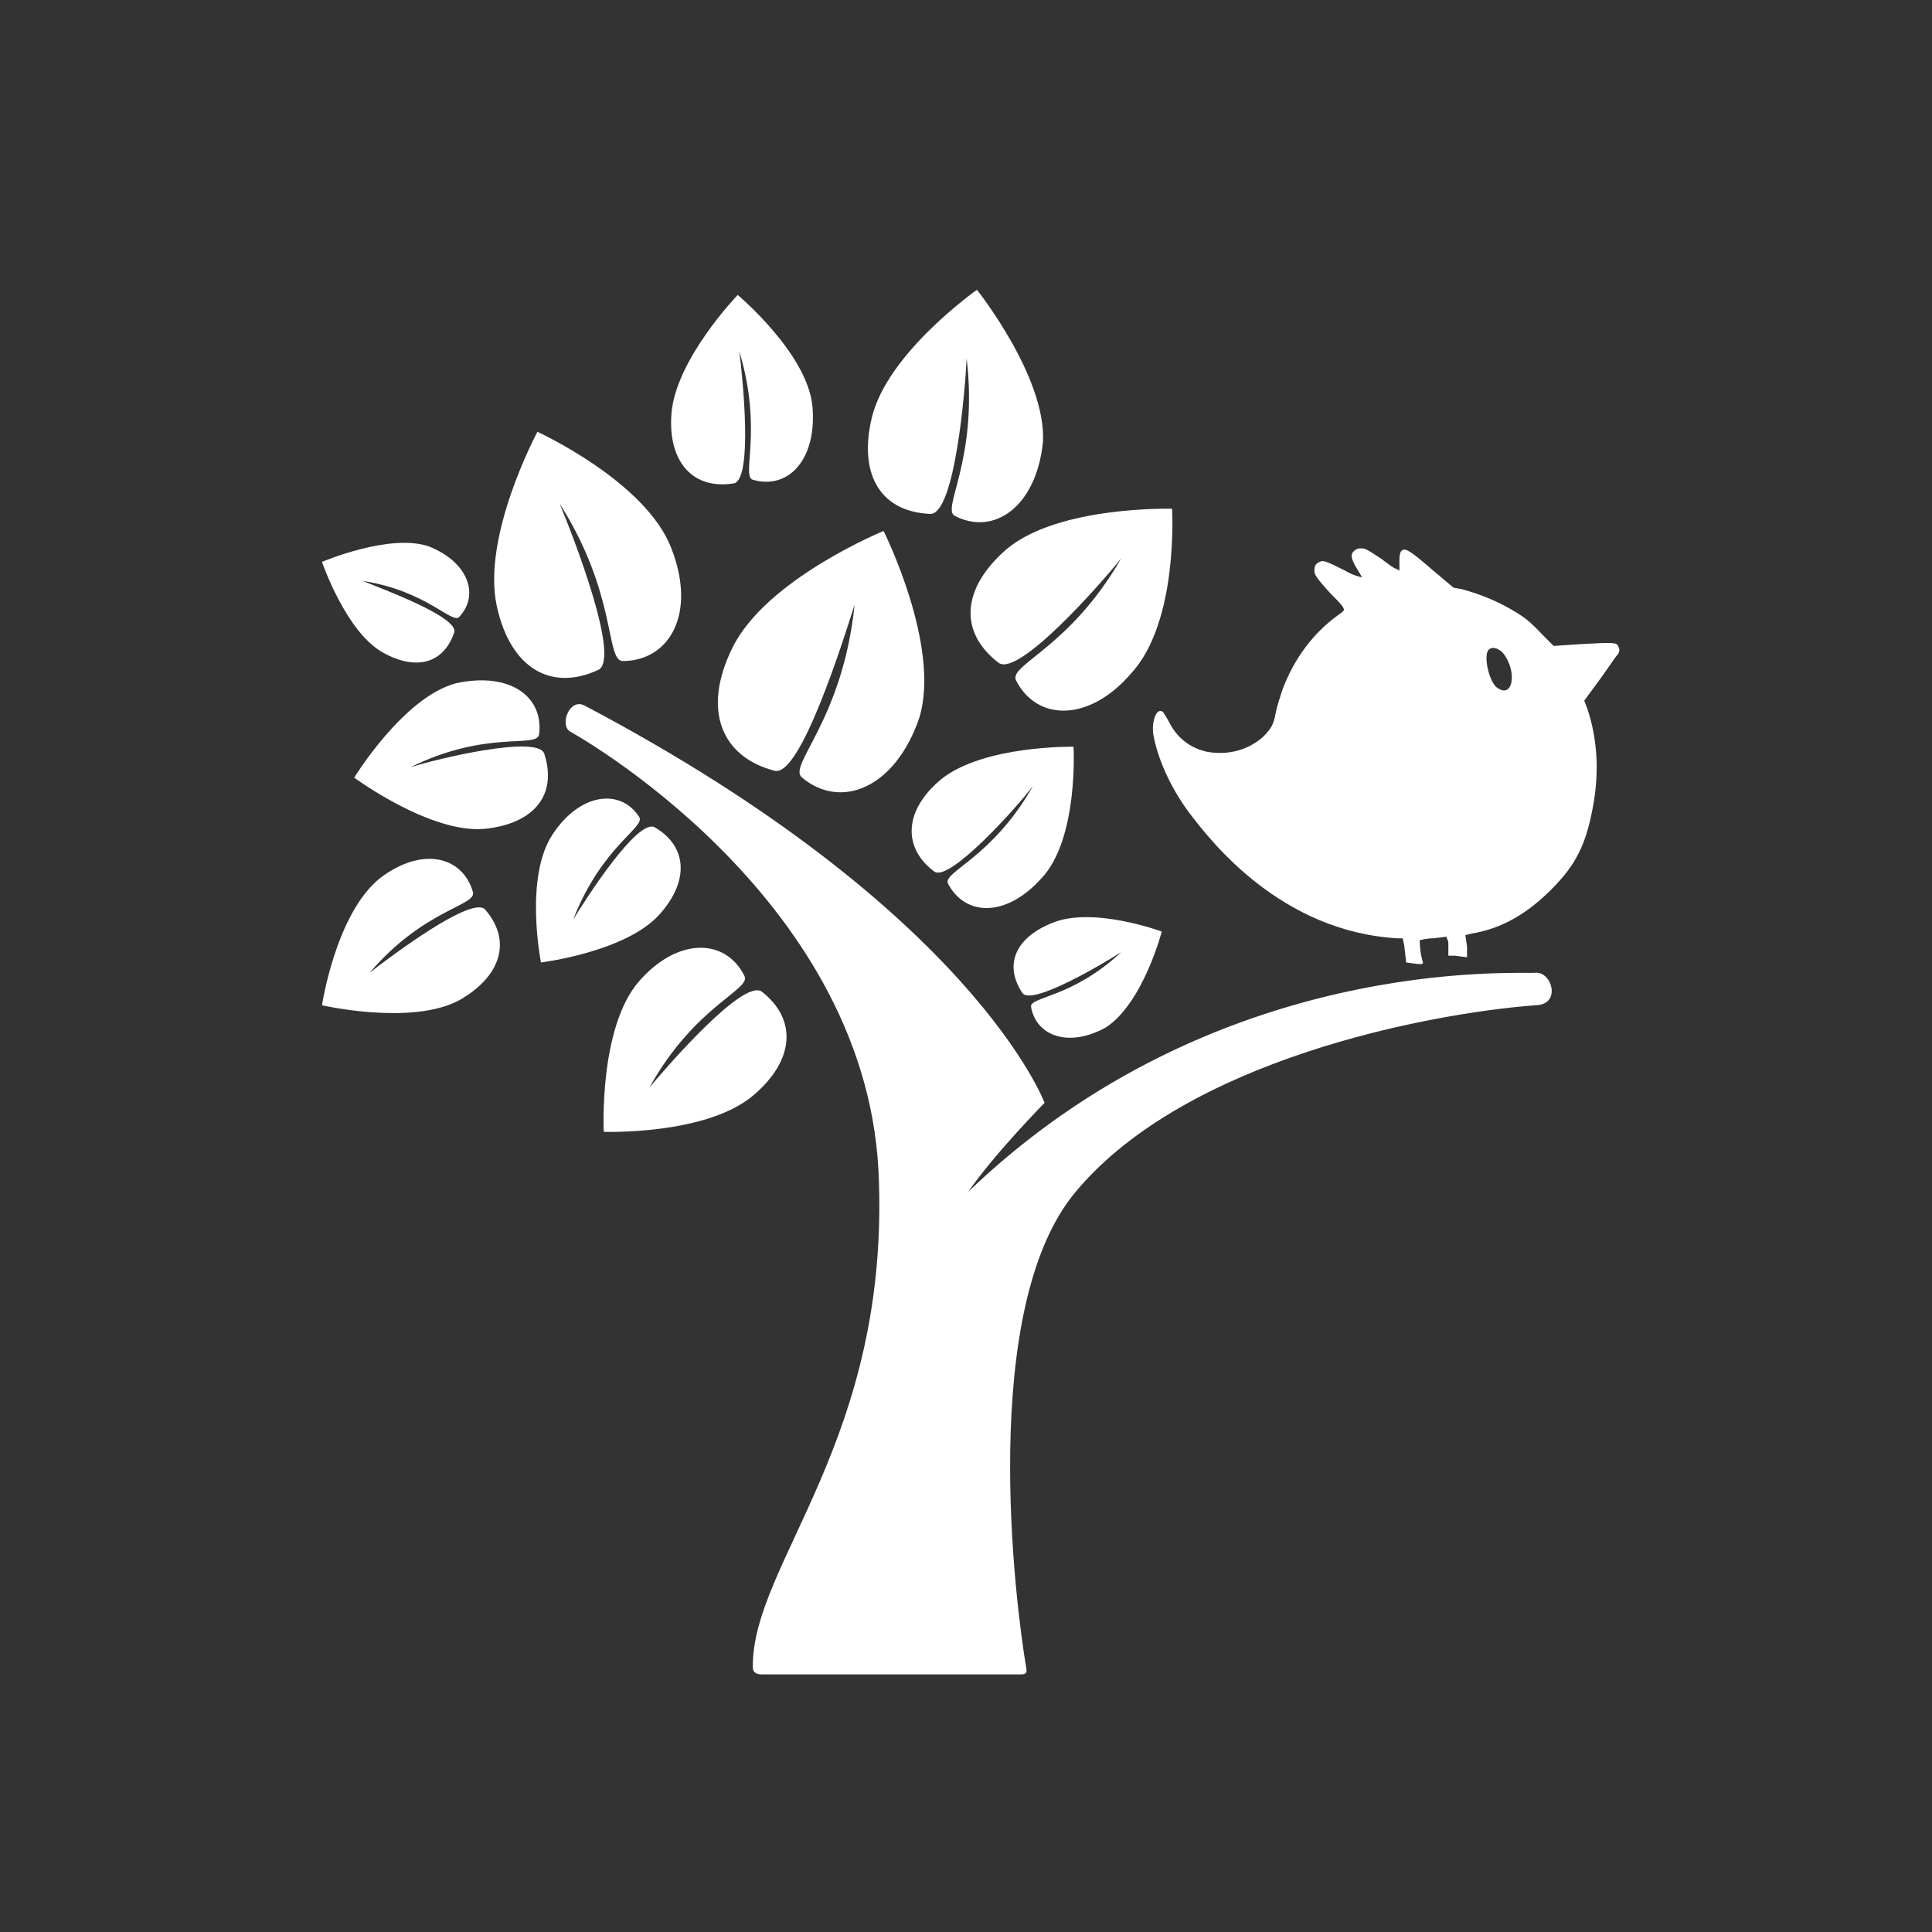 <?xml version="1.0" encoding="UTF-8" standalone="no"?>
<svg viewBox="0 0 60.0 60.0">
  <rect x="0" y="0" width="60.0" height="60.0" fill="#333333" stroke="none"/>
  <path d="M18.17,21.92C30.23,28.29 32.44,34.25 32.44,34.25C32.44,34.25 30.92,35.79 30.07,37.01C37.77,29.62 47.14,30.26 47.67,30.21C48.2,30.15 48.51,31.22 47.67,31.22C44.3,31.48 36.87,32.92 33.45,36.96C30.34,40.57 31.55,49.93 31.87,51.79C31.92,52 31.81,52 31.65,52C30.5,52 23.86,52 23.65,52C23.44,52 23.38,51.89 23.38,51.79C23.33,48.55 27.7,44.72 27.28,36.32C26.81,27.71 17.69,22.71 17.69,22.71C17.38,22.5 17.69,21.65 18.17,21.92ZM16.69,13.41C16.69,13.41 14.95,16.65 15.43,18.83C15.85,20.75 17.11,21.49 18.59,20.8C19.27,20.43 17.8,16.65 17.38,15.64C19.17,18.46 18.8,20.48 19.33,20.53C20.8,20.53 21.64,19.05 20.85,17.03C20.06,14.95 16.69,13.41 16.69,13.41ZM11,24.15C11,24.15 13.37,25.9 15.06,25.74C16.59,25.58 17.32,24.68 16.9,23.4C16.69,22.82 13.58,23.56 12.74,23.83C15.11,22.66 16.64,23.24 16.74,22.82C16.9,21.65 15.85,20.85 14.16,21.22C12.53,21.65 11,24.15 11,24.15ZM16.8,29.89C16.8,29.89 19.43,29.57 20.48,28.4C21.43,27.34 21.33,26.27 20.33,25.69C19.8,25.42 18.22,27.87 17.8,28.56C18.69,26.27 20.06,25.69 19.85,25.37C19.27,24.47 18.01,24.63 17.17,25.9C16.27,27.23 16.8,29.89 16.8,29.89ZM10,31.22C10,31.22 12.79,31.86 14.27,31.06C15.58,30.31 15.9,29.2 15.06,28.24C14.64,27.82 12.16,29.68 11.48,30.21C13.16,28.24 14.79,28.13 14.69,27.71C14.37,26.59 13.11,26.27 11.79,27.28C10.42,28.4 10,31.22 10,31.22ZM10,17.45C10,17.45 10.74,19.63 11.9,20.27C12.95,20.85 13.79,20.59 14.11,19.63C14.21,19.15 11.9,18.3 11.26,18.04C13.27,18.35 14.06,19.42 14.27,19.15C14.9,18.46 14.53,17.45 13.32,16.97C12.11,16.55 10,17.45 10,17.45ZM18.75,35.15C18.75,35.15 21.91,35.26 23.38,34.03C24.7,32.92 24.75,31.64 23.65,30.79C23.07,30.42 20.8,33.02 20.17,33.77C21.59,31.22 23.33,30.74 23.12,30.31C22.54,29.14 21.06,29.09 19.85,30.47C18.59,31.91 18.75,35.15 18.75,35.15ZM27.44,16.49C27.44,16.49 23.8,17.98 22.75,20.11C21.8,22.02 22.38,23.51 24.07,23.94C24.86,24.1 26.17,19.95 26.54,18.78C26.17,22.39 24.44,23.78 24.91,24.15C26.12,25.16 27.81,24.47 28.55,22.29C29.23,20.06 27.44,16.49 27.44,16.49ZM22.91,9.16C22.91,9.16 20.96,11.18 20.85,12.88C20.75,14.37 21.54,15.22 22.8,15.01C23.38,14.85 23.07,11.76 22.96,10.91C23.7,13.36 23.01,14.79 23.38,14.9C24.49,15.22 25.38,14.26 25.23,12.61C25.07,10.97 22.91,9.16 22.91,9.16ZM33.34,23.19C33.34,23.19 30.55,23.14 29.23,24.2C28.07,25.16 28.02,26.33 29.02,27.07C29.49,27.39 31.55,25.11 32.08,24.41C30.81,26.65 29.28,27.07 29.44,27.44C29.97,28.45 31.23,28.51 32.34,27.28C33.5,26.06 33.34,23.19 33.34,23.19ZM36.08,28.93C36.08,28.93 33.92,28.13 32.66,28.67C31.5,29.14 31.18,30 31.76,30.85C32.08,31.22 34.24,29.94 34.82,29.57C33.29,31 31.97,30.95 32.02,31.27C32.18,32.17 33.18,32.55 34.34,31.91C35.5,31.16 36.08,28.93 36.08,28.93ZM36.4,15.8C36.4,15.8 32.92,15.7 31.29,17.03C29.86,18.25 29.76,19.63 31.02,20.59C31.65,21.01 34.18,18.14 34.82,17.34C33.23,20.11 31.34,20.64 31.55,21.12C32.18,22.39 33.81,22.45 35.13,20.91C36.61,19.31 36.4,15.8 36.4,15.8ZM30.34,9C30.34,9 27.54,10.97 27.07,12.99C26.65,14.79 27.39,15.91 28.91,15.96C29.65,15.91 29.97,12.19 30.02,11.13C30.39,14.26 29.23,15.8 29.65,16.02C30.86,16.65 32.18,15.75 32.39,13.73C32.5,11.71 30.34,9 30.34,9ZM45.51,29.04C45.51,29.09 45.56,29.36 45.56,29.41L45.56,29.73L45.19,29.68L44.98,29.68L44.98,29.3C44.98,29.2 44.93,29.14 44.93,29.14L44.93,29.09L44.51,29.14C44.3,29.14 44.09,29.2 44.09,29.2C44.09,29.2 44.09,29.57 44.19,29.89C44.19,29.94 44.19,29.94 44.04,29.94L43.67,29.89L43.61,29.36L43.56,29.14L43.4,29.14C39.77,28.93 37.61,26.11 37.03,25.37C36.45,24.63 35.97,23.67 35.82,22.82C35.76,22.5 35.87,22.08 36.03,22.08C36.13,22.08 36.13,22.13 36.29,22.39C36.55,22.93 36.98,23.24 37.5,23.35C38.13,23.46 38.77,23.3 39.24,22.87C39.5,22.61 39.56,22.45 39.61,22.18C39.66,21.92 39.77,21.6 39.82,21.44C40.19,20.43 40.82,19.63 41.56,19.1C41.72,18.99 41.77,18.94 41.72,18.89C41.72,18.83 41.51,18.62 41.3,18.41C40.82,17.88 40.82,17.82 40.82,17.72C40.82,17.56 40.87,17.5 40.98,17.45C41.09,17.4 41.14,17.4 41.77,17.72C42.03,17.88 42.3,17.93 42.3,17.93C42.3,17.93 42.24,17.82 42.14,17.66C41.98,17.4 41.93,17.24 42.03,17.13C42.09,17.08 42.14,17.03 42.24,17.03C42.4,17.03 42.4,17.03 42.88,17.34C43.09,17.5 43.3,17.66 43.35,17.66L43.46,17.72L43.46,17.5C43.46,17.29 43.46,17.13 43.56,17.08C43.67,17.03 43.83,17.13 44.51,17.72L45.14,18.25L45.41,18.3C45.99,18.46 46.51,18.67 47.04,18.99C47.41,19.21 47.57,19.36 47.93,19.74L48.25,20.06L49.15,20C50.09,19.95 50.2,19.95 50.25,20.06C50.31,20.16 50.31,20.27 50.2,20.37C50.15,20.43 49.94,20.75 49.67,21.12L49.2,21.76L49.3,22.02C49.62,22.98 49.67,24.04 49.46,25.11C49.25,26.22 48.94,26.86 48.2,27.6C47.46,28.35 46.67,28.83 45.72,28.99L45.51,29.04ZM46.2,20.22C46.09,20.48 46.25,21.12 46.46,21.33C46.99,21.76 47.14,20.85 46.67,20.27C46.51,20.11 46.3,20.06 46.2,20.22Z" fill="#ffffff"/>
</svg>
